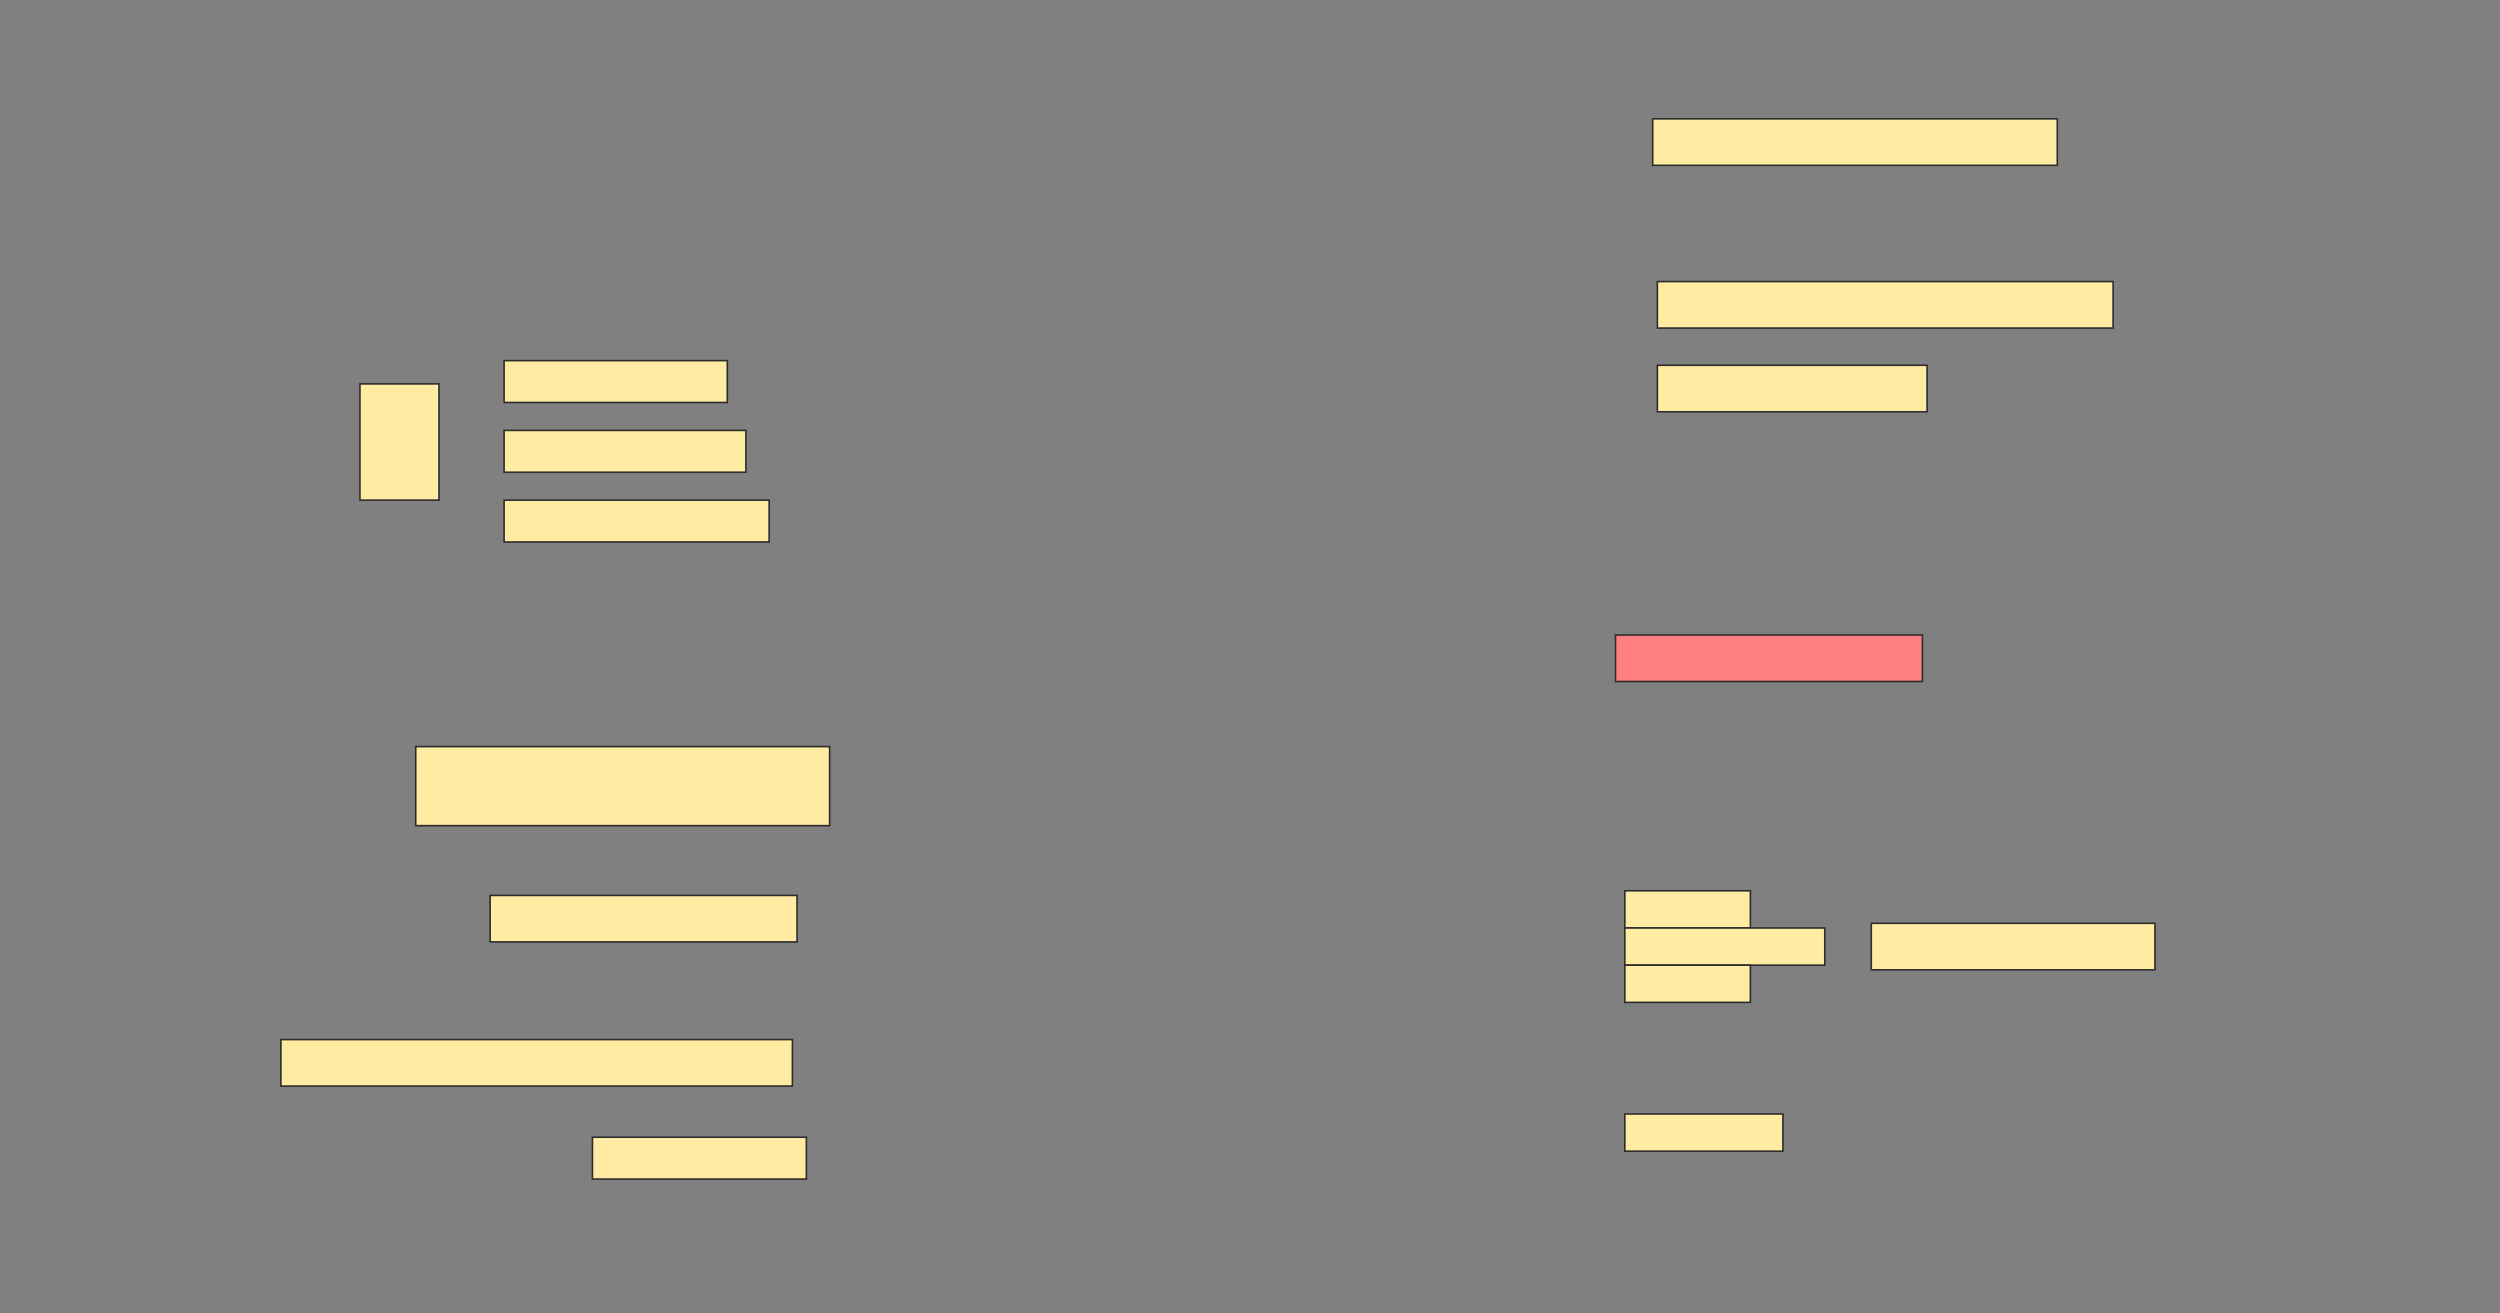 <svg height="807" width="1536" xmlns="http://www.w3.org/2000/svg">
 <rect width="100%" height="100%" fill="#808080" stroke="none"/>
 <!-- Created with Image Occlusion Enhanced -->
 <g>
  <title>Labels</title>
 </g>
 <g>
  <title>Masks</title>
  <rect fill="#FFEBA2" height="28.571" id="e195db8ab40b4053aeaba1d777eba9a5-ao-1" stroke="#2D2D2D" width="248.571" x="1015.429" y="73"/>
  <rect fill="#FFEBA2" height="28.571" id="e195db8ab40b4053aeaba1d777eba9a5-ao-2" stroke="#2D2D2D" width="280" x="1018.286" y="173"/>
  <g id="e195db8ab40b4053aeaba1d777eba9a5-ao-3">
   <rect fill="#FFEBA2" height="71.429" stroke="#2D2D2D" width="48.571" x="221.143" y="235.857"/>
   <rect fill="#FFEBA2" height="25.714" stroke="#2D2D2D" width="137.143" x="309.714" y="221.571"/>
   <rect fill="#FFEBA2" height="25.714" stroke="#2D2D2D" width="148.571" x="309.714" y="264.429"/>
   <rect fill="#FFEBA2" height="25.714" stroke="#2D2D2D" width="162.857" x="309.714" y="307.286"/>
  </g>
  <rect fill="#FFEBA2" height="28.571" id="e195db8ab40b4053aeaba1d777eba9a5-ao-4" stroke="#2D2D2D" stroke-dasharray="null" stroke-linecap="null" stroke-linejoin="null" width="165.714" x="1018.286" y="224.429"/>
  <rect class="qshape" fill="#FF7E7E" height="28.571" id="e195db8ab40b4053aeaba1d777eba9a5-ao-5" stroke="#2D2D2D" stroke-dasharray="null" stroke-linecap="null" stroke-linejoin="null" width="188.571" x="992.572" y="390.143"/>
  <rect fill="#FFEBA2" height="48.571" id="e195db8ab40b4053aeaba1d777eba9a5-ao-6" stroke="#2D2D2D" stroke-dasharray="null" stroke-linecap="null" stroke-linejoin="null" width="254.286" x="255.429" y="458.714"/>
  <rect fill="#FFEBA2" height="28.571" id="e195db8ab40b4053aeaba1d777eba9a5-ao-7" stroke="#2D2D2D" stroke-dasharray="null" stroke-linecap="null" stroke-linejoin="null" width="188.571" x="301.143" y="550.143"/>
  <g id="e195db8ab40b4053aeaba1d777eba9a5-ao-8">
   <rect fill="#FFEBA2" height="28.571" stroke="#2D2D2D" stroke-dasharray="null" stroke-linecap="null" stroke-linejoin="null" width="174.286" x="1149.714" y="567.286"/>
   <rect fill="#FFEBA2" height="22.857" stroke="#2D2D2D" stroke-dasharray="null" stroke-linecap="null" stroke-linejoin="null" width="77.143" x="998.286" y="547.286"/>
   <rect fill="#FFEBA2" height="22.857" stroke="#2D2D2D" stroke-dasharray="null" stroke-linecap="null" stroke-linejoin="null" width="122.857" x="998.286" y="570.143"/>
   <rect fill="#FFEBA2" height="22.857" stroke="#2D2D2D" stroke-dasharray="null" stroke-linecap="null" stroke-linejoin="null" width="77.143" x="998.286" y="593"/>
  </g>
  <rect fill="#FFEBA2" height="28.571" id="e195db8ab40b4053aeaba1d777eba9a5-ao-9" stroke="#2D2D2D" stroke-dasharray="null" stroke-linecap="null" stroke-linejoin="null" width="314.286" x="172.572" y="638.714"/>
  <rect fill="#FFEBA2" height="22.857" id="e195db8ab40b4053aeaba1d777eba9a5-ao-10" stroke="#2D2D2D" stroke-dasharray="null" stroke-linecap="null" stroke-linejoin="null" width="97.143" x="998.286" y="684.429"/>
  <rect fill="#FFEBA2" height="25.714" id="e195db8ab40b4053aeaba1d777eba9a5-ao-11" stroke="#2D2D2D" stroke-dasharray="null" stroke-linecap="null" stroke-linejoin="null" width="131.429" x="364" y="698.714"/>
 </g>
</svg>